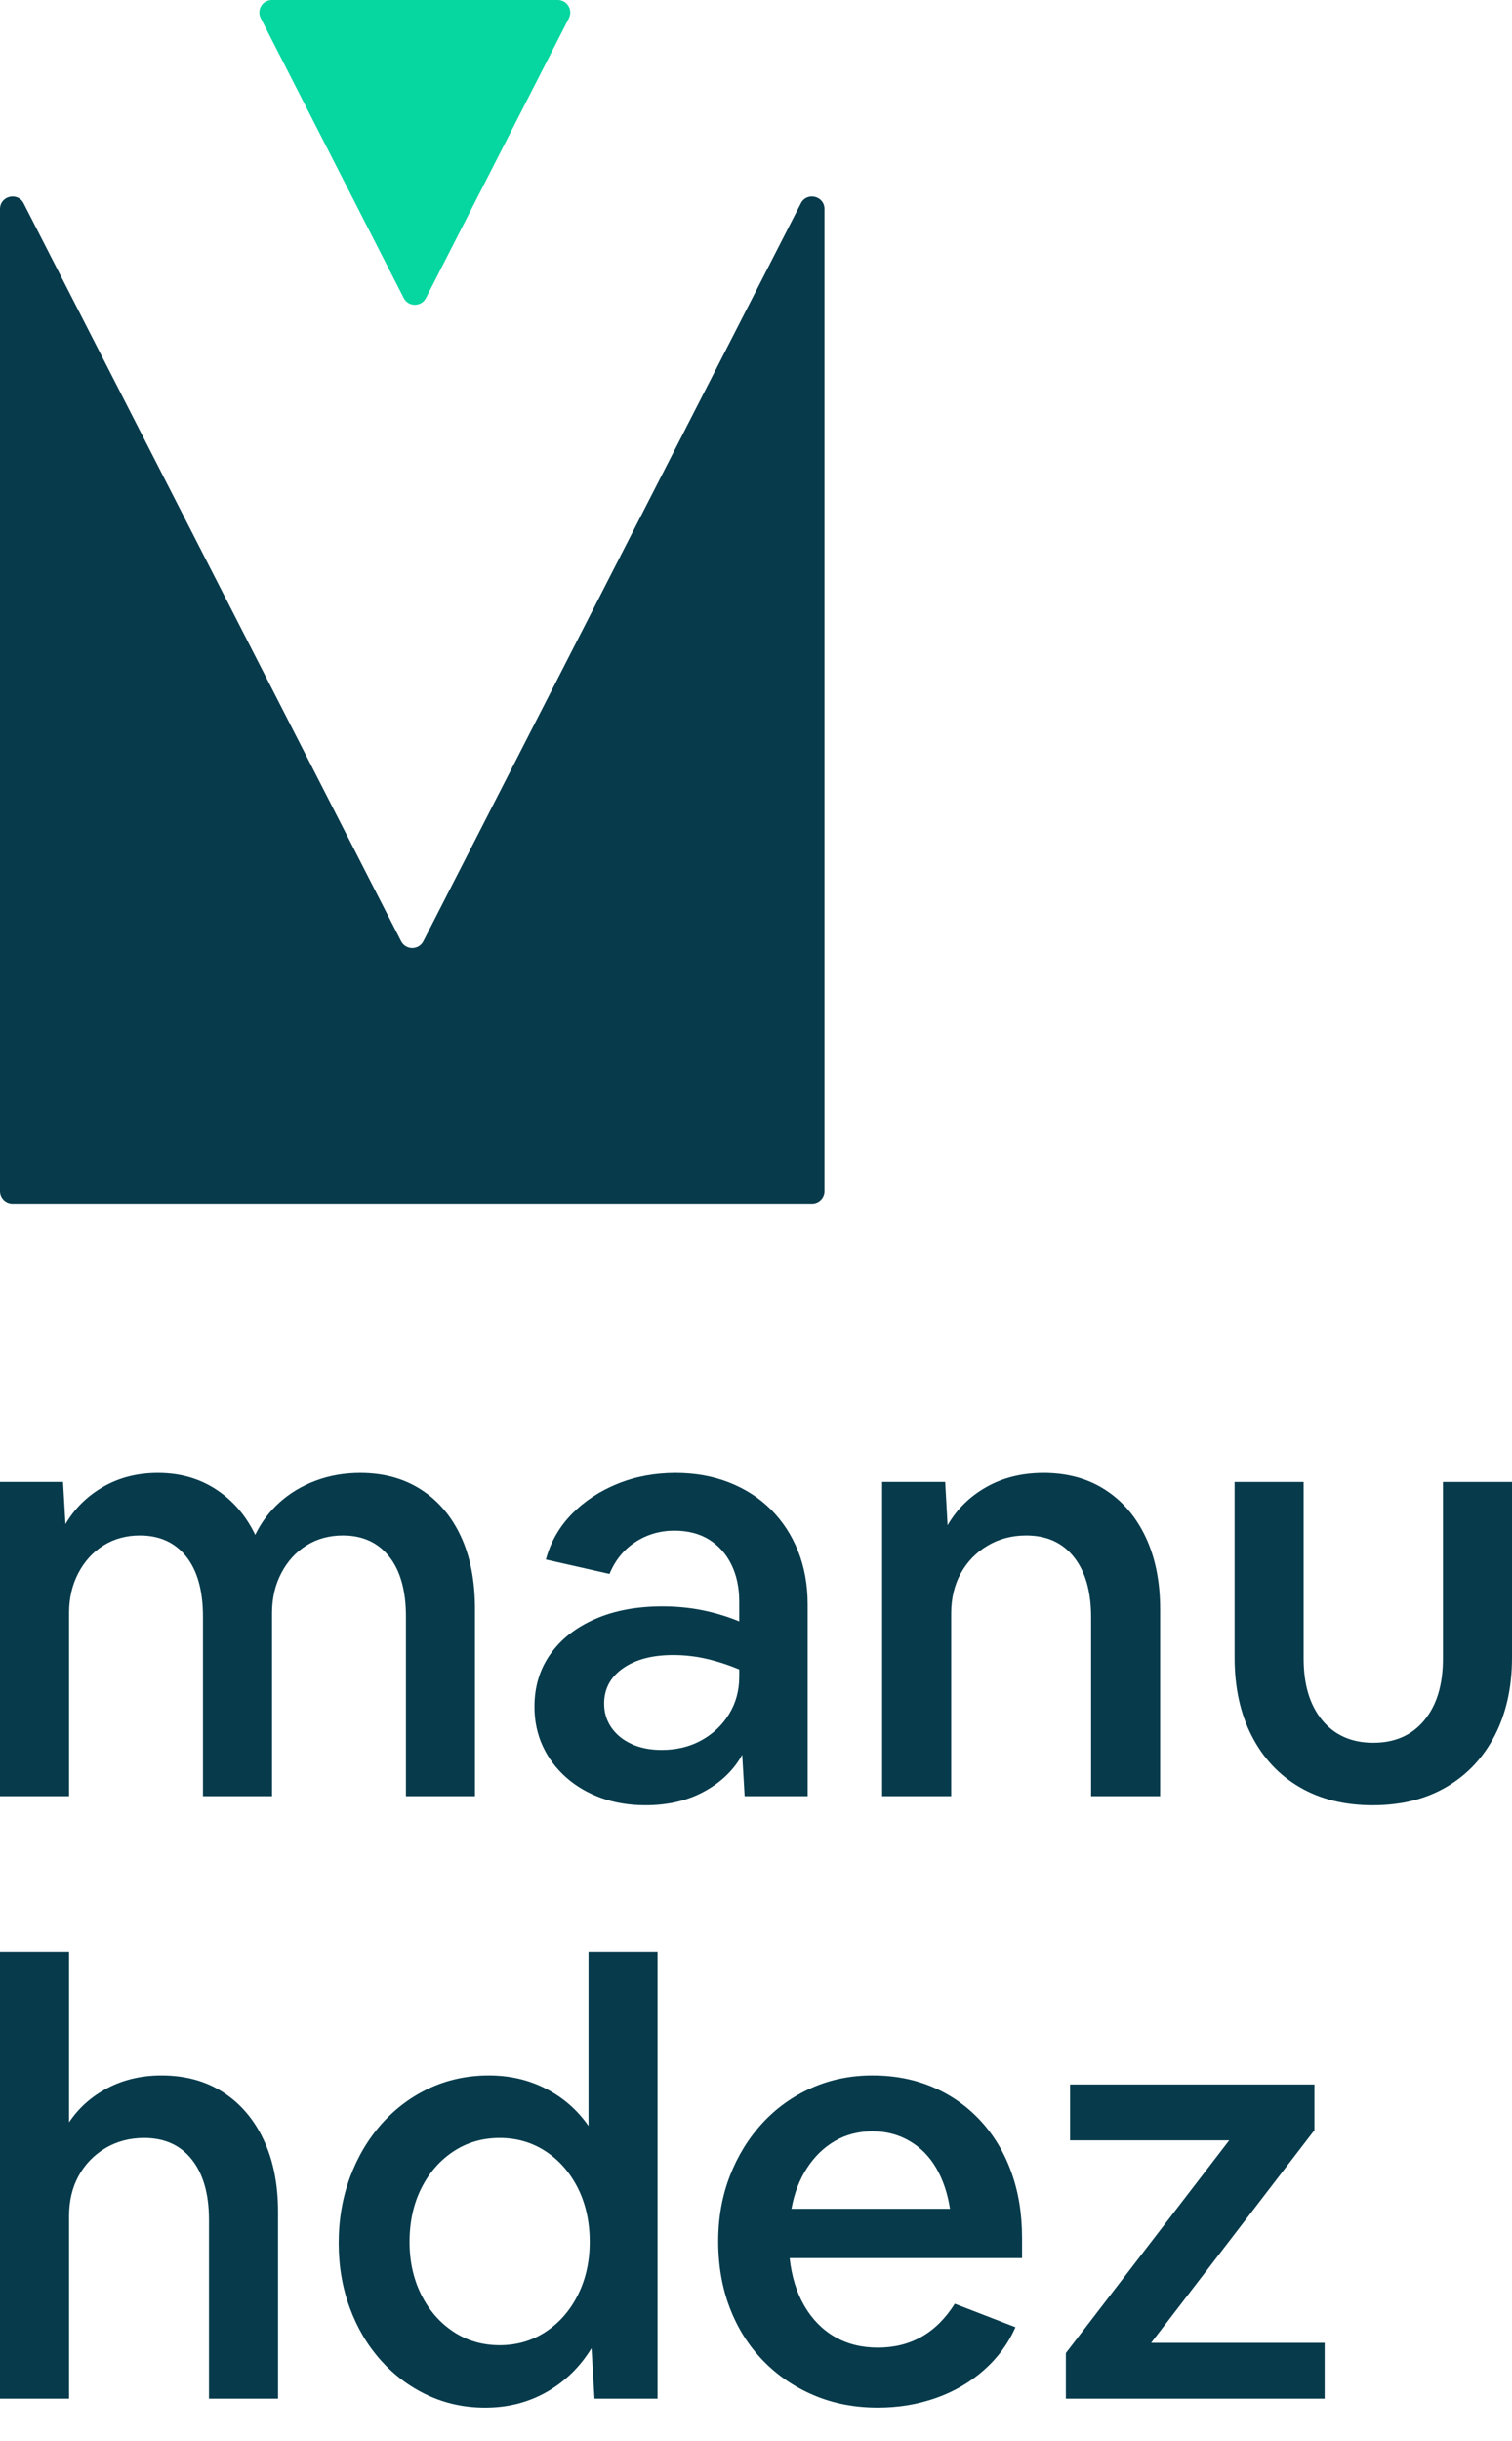 <svg width="44" height="71" viewBox="0 0 44 71" fill="none" xmlns="http://www.w3.org/2000/svg">
<path d="M0 69.767V56.767H2.01V61.729C2.289 61.31 2.662 60.978 3.128 60.733C3.594 60.489 4.118 60.366 4.701 60.366C5.388 60.366 5.985 60.529 6.492 60.855C6.998 61.182 7.392 61.642 7.671 62.236C7.951 62.83 8.091 63.529 8.091 64.333V69.767H6.081V64.56C6.081 63.815 5.915 63.232 5.583 62.813C5.251 62.393 4.788 62.184 4.194 62.184C3.774 62.184 3.399 62.283 3.067 62.481C2.735 62.679 2.476 62.947 2.289 63.285C2.103 63.622 2.01 64.013 2.01 64.455V69.767H0Z" fill="#073B4C"/>
<path d="M14.12 70.03C13.514 70.03 12.952 69.907 12.434 69.663C11.915 69.418 11.464 69.08 11.08 68.649C10.695 68.218 10.395 67.711 10.18 67.129C9.964 66.546 9.856 65.917 9.856 65.242C9.856 64.554 9.967 63.914 10.188 63.319C10.41 62.725 10.719 62.207 11.115 61.764C11.511 61.322 11.974 60.978 12.504 60.733C13.034 60.489 13.608 60.366 14.225 60.366C14.831 60.366 15.384 60.494 15.885 60.751C16.386 61.007 16.8 61.368 17.126 61.834V56.767H19.135V69.767H17.3L17.213 68.3C16.887 68.835 16.456 69.258 15.92 69.567C15.384 69.875 14.784 70.03 14.12 70.03ZM14.54 68.212C15.04 68.212 15.489 68.081 15.885 67.819C16.281 67.557 16.593 67.199 16.82 66.744C17.047 66.29 17.161 65.778 17.161 65.207C17.161 64.624 17.047 64.106 16.82 63.651C16.593 63.197 16.281 62.839 15.885 62.577C15.489 62.315 15.04 62.184 14.54 62.184C14.039 62.184 13.59 62.315 13.194 62.577C12.798 62.839 12.486 63.197 12.259 63.651C12.032 64.106 11.918 64.624 11.918 65.207C11.918 65.778 12.032 66.29 12.259 66.744C12.486 67.199 12.798 67.557 13.194 67.819C13.59 68.081 14.039 68.212 14.54 68.212Z" fill="#073B4C"/>
<path d="M25.548 70.029C24.872 70.029 24.252 69.91 23.687 69.671C23.122 69.432 22.63 69.097 22.21 68.666C21.791 68.235 21.468 67.726 21.241 67.137C21.014 66.549 20.9 65.9 20.9 65.189C20.9 64.501 21.014 63.867 21.241 63.284C21.468 62.702 21.782 62.192 22.184 61.755C22.586 61.318 23.061 60.978 23.608 60.733C24.156 60.488 24.75 60.366 25.391 60.366C26.032 60.366 26.617 60.48 27.147 60.707C27.677 60.934 28.137 61.257 28.527 61.676C28.918 62.096 29.218 62.594 29.427 63.171C29.637 63.747 29.742 64.385 29.742 65.084V65.678H22.979C23.038 66.214 23.18 66.677 23.407 67.067C23.635 67.458 23.929 67.758 24.29 67.967C24.651 68.177 25.07 68.282 25.548 68.282C26.503 68.282 27.249 67.857 27.785 67.006L29.55 67.688C29.34 68.165 29.034 68.582 28.632 68.937C28.23 69.292 27.764 69.563 27.234 69.75C26.704 69.936 26.142 70.029 25.548 70.029ZM25.391 61.991C24.983 61.991 24.619 62.084 24.299 62.271C23.978 62.457 23.707 62.719 23.486 63.057C23.265 63.395 23.113 63.791 23.032 64.245H27.645C27.575 63.791 27.441 63.395 27.243 63.057C27.045 62.719 26.786 62.457 26.465 62.271C26.145 62.084 25.787 61.991 25.391 61.991Z" fill="#073B4C"/>
<path d="M31.017 69.768V68.44L35.77 62.254H31.139V60.629H38.251V61.957L33.498 68.143H38.548V69.768H31.017Z" fill="#073B4C"/>
<path d="M0 52.244V43.105H1.835L1.905 44.329C2.173 43.874 2.54 43.513 3.006 43.245C3.472 42.977 4.002 42.843 4.596 42.843C5.236 42.843 5.801 43.003 6.291 43.324C6.78 43.644 7.159 44.084 7.427 44.643C7.601 44.282 7.837 43.967 8.134 43.7C8.431 43.432 8.781 43.222 9.183 43.07C9.585 42.919 10.019 42.843 10.485 42.843C11.16 42.843 11.748 43.003 12.249 43.324C12.75 43.644 13.138 44.099 13.412 44.687C13.685 45.275 13.822 45.977 13.822 46.792V52.244H11.813V47.02C11.813 46.262 11.649 45.68 11.323 45.272C10.997 44.864 10.549 44.661 9.978 44.661C9.582 44.661 9.229 44.757 8.921 44.949C8.612 45.141 8.367 45.409 8.187 45.753C8.006 46.096 7.916 46.484 7.916 46.915V52.244H5.906V47.02C5.906 46.262 5.743 45.68 5.417 45.272C5.091 44.864 4.642 44.661 4.072 44.661C3.675 44.661 3.323 44.757 3.014 44.949C2.706 45.141 2.461 45.409 2.28 45.753C2.1 46.096 2.01 46.484 2.01 46.915V52.244H0Z" fill="#073B4C"/>
<path d="M18.785 52.507C18.32 52.507 17.891 52.437 17.501 52.297C17.111 52.157 16.77 51.959 16.479 51.703C16.188 51.446 15.96 51.144 15.797 50.794C15.634 50.445 15.553 50.06 15.553 49.641C15.553 49.058 15.707 48.549 16.016 48.112C16.325 47.675 16.759 47.334 17.318 47.09C17.877 46.845 18.529 46.723 19.275 46.723C19.683 46.723 20.073 46.76 20.445 46.836C20.818 46.912 21.174 47.02 21.512 47.159V46.583C21.512 46.175 21.436 45.817 21.284 45.508C21.133 45.199 20.917 44.958 20.638 44.783C20.358 44.608 20.02 44.521 19.624 44.521C19.205 44.521 18.826 44.632 18.488 44.853C18.151 45.074 17.9 45.383 17.737 45.779L15.885 45.36C16.024 44.847 16.278 44.404 16.645 44.032C17.012 43.659 17.454 43.367 17.973 43.158C18.491 42.948 19.053 42.843 19.659 42.843C20.23 42.843 20.751 42.937 21.223 43.123C21.695 43.309 22.1 43.571 22.438 43.909C22.775 44.247 23.038 44.649 23.224 45.115C23.41 45.581 23.503 46.099 23.503 46.67V52.244H21.669L21.599 51.039C21.354 51.481 20.987 51.837 20.498 52.105C20.009 52.373 19.438 52.507 18.785 52.507ZM17.58 49.553C17.58 49.81 17.65 50.04 17.789 50.244C17.929 50.447 18.124 50.608 18.375 50.724C18.625 50.841 18.919 50.899 19.257 50.899C19.688 50.899 20.073 50.806 20.411 50.619C20.748 50.433 21.016 50.18 21.214 49.859C21.412 49.539 21.512 49.175 21.512 48.767V48.557C21.209 48.429 20.897 48.327 20.577 48.252C20.256 48.176 19.927 48.138 19.589 48.138C18.983 48.138 18.497 48.266 18.13 48.522C17.763 48.779 17.58 49.122 17.58 49.553Z" fill="#073B4C"/>
<path d="M25.67 52.244V43.105H27.505L27.575 44.364C27.843 43.898 28.218 43.528 28.702 43.254C29.185 42.98 29.741 42.843 30.37 42.843C31.058 42.843 31.655 43.006 32.162 43.333C32.668 43.659 33.062 44.119 33.341 44.713C33.621 45.307 33.761 46.006 33.761 46.81V52.244H31.751V47.037C31.751 46.291 31.585 45.709 31.253 45.29C30.921 44.87 30.458 44.661 29.864 44.661C29.444 44.661 29.069 44.76 28.737 44.958C28.405 45.156 28.145 45.424 27.959 45.761C27.773 46.099 27.68 46.49 27.68 46.932V52.244H25.67Z" fill="#073B4C"/>
<path d="M39.946 52.507C39.13 52.507 38.423 52.333 37.823 51.983C37.223 51.634 36.757 51.136 36.425 50.489C36.093 49.843 35.927 49.082 35.927 48.209V43.106H37.936V48.244C37.936 49.001 38.117 49.598 38.478 50.035C38.839 50.472 39.334 50.69 39.963 50.69C40.592 50.69 41.087 50.472 41.449 50.035C41.81 49.598 41.99 49.001 41.99 48.244V43.106H44V48.209C44 49.071 43.834 49.825 43.502 50.472C43.17 51.118 42.701 51.619 42.095 51.974C41.489 52.33 40.773 52.507 39.946 52.507Z" fill="#073B4C"/>
<path d="M0.364 35.016H23.629C23.83 35.016 23.993 34.853 23.993 34.652V6.081C23.993 5.698 23.479 5.574 23.305 5.915L12.32 27.375C12.185 27.64 11.808 27.64 11.672 27.375L0.688 5.915C0.514 5.574 0 5.698 0 6.081V34.652C0 34.853 0.163 35.016 0.364 35.016Z" fill="#073B4C"/>
<path d="M16.231 0H7.912C7.64 0 7.464 0.288 7.588 0.53L11.748 8.667C11.883 8.932 12.26 8.932 12.396 8.667L16.555 0.53C16.678 0.288 16.503 0 16.231 0Z" fill="#06D6A0"/>
</svg>

